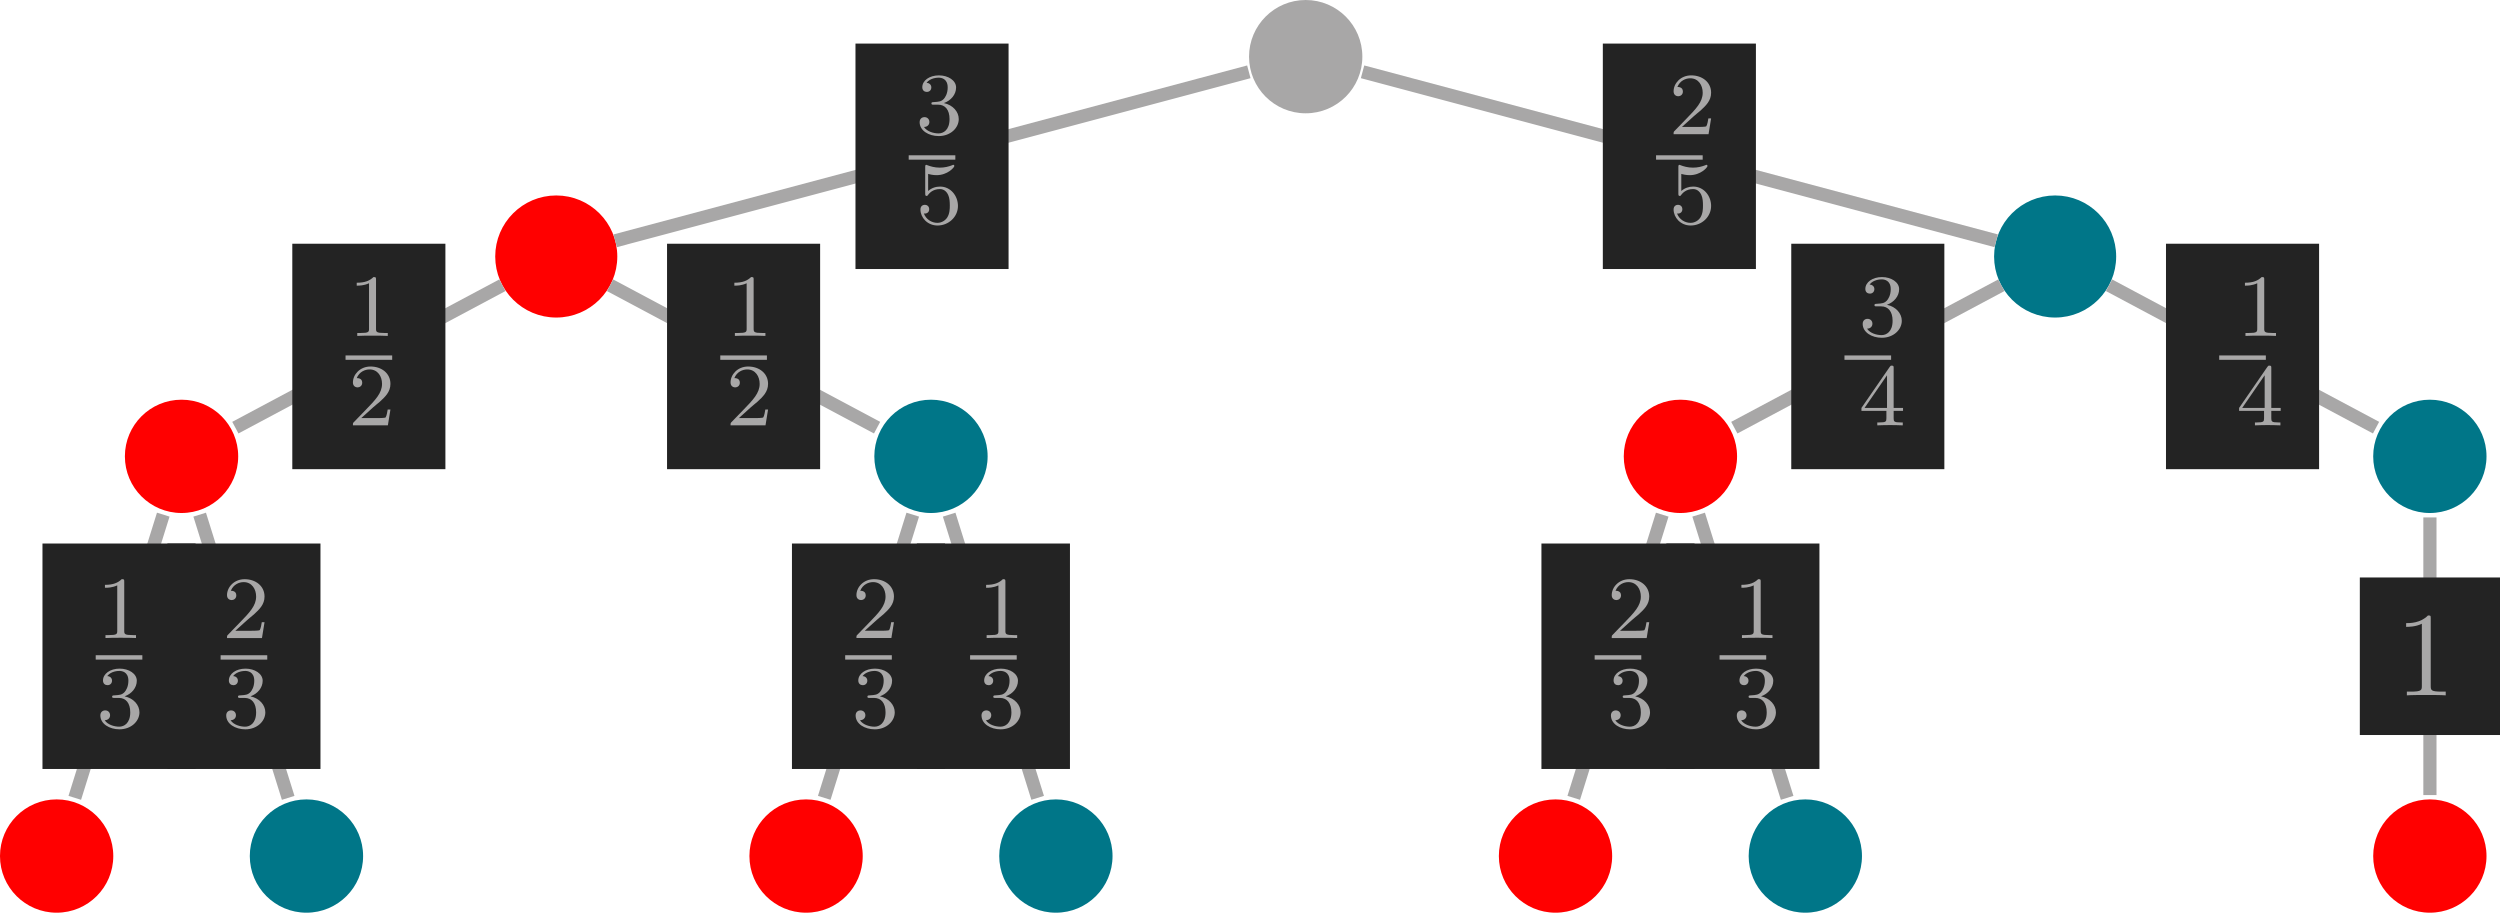<?xml version='1.0' encoding='UTF-8'?>
<!-- This file was generated by dvisvgm 3.0.3 -->
<svg version='1.1' xmlns='http://www.w3.org/2000/svg' xmlns:xlink='http://www.w3.org/1999/xlink' width='226.946pt' height='82.852pt' viewBox='0 0 226.946 82.852'>
<defs>
<path id='g1-1' d='M3.205-6.976C3.205-7.238 3.205-7.259 2.954-7.259C2.278-6.562 1.319-6.562 .97-6.562V-6.224C1.188-6.224 1.831-6.224 2.398-6.507V-.861C2.398-.469 2.365-.338 1.384-.338H1.036V0C1.417-.033 2.365-.033 2.801-.033S4.186-.033 4.567 0V-.338H4.218C3.237-.338 3.205-.458 3.205-.861V-6.976Z'/>
<path id='g0-1' d='M2.512-5.096C2.512-5.312 2.496-5.32 2.28-5.32C1.952-5 1.528-4.808 .768-4.808V-4.544C.984-4.544 1.416-4.544 1.88-4.76V-.656C1.88-.36 1.856-.264 1.096-.264H.816V0C1.144-.024 1.832-.024 2.192-.024S3.248-.024 3.576 0V-.264H3.296C2.536-.264 2.512-.36 2.512-.656V-5.096Z'/>
<path id='g0-2' d='M2.256-1.632C2.384-1.752 2.72-2.016 2.848-2.128C3.344-2.584 3.816-3.024 3.816-3.752C3.816-4.704 3.016-5.32 2.016-5.32C1.056-5.32 .424-4.592 .424-3.88C.424-3.488 .736-3.432 .848-3.432C1.016-3.432 1.264-3.552 1.264-3.856C1.264-4.272 .864-4.272 .768-4.272C1-4.856 1.536-5.056 1.928-5.056C2.672-5.056 3.056-4.424 3.056-3.752C3.056-2.92 2.472-2.312 1.528-1.344L.52-.304C.424-.216 .424-.2 .424 0H3.584L3.816-1.432H3.568C3.544-1.272 3.48-.872 3.384-.72C3.336-.656 2.728-.656 2.6-.656H1.176L2.256-1.632Z'/>
<path id='g0-3' d='M2.024-2.672C2.656-2.672 3.056-2.208 3.056-1.368C3.056-.368 2.488-.072 2.064-.072C1.624-.072 1.024-.232 .744-.656C1.032-.656 1.232-.84 1.232-1.104C1.232-1.36 1.048-1.544 .792-1.544C.576-1.544 .352-1.408 .352-1.088C.352-.328 1.168 .168 2.08 .168C3.144 .168 3.888-.568 3.888-1.368C3.888-2.032 3.36-2.64 2.544-2.816C3.176-3.04 3.648-3.584 3.648-4.224S2.928-5.32 2.096-5.32C1.24-5.32 .592-4.856 .592-4.248C.592-3.952 .792-3.824 1-3.824C1.248-3.824 1.408-4 1.408-4.232C1.408-4.528 1.152-4.64 .976-4.648C1.312-5.088 1.928-5.112 2.072-5.112C2.28-5.112 2.888-5.048 2.888-4.224C2.888-3.664 2.656-3.328 2.544-3.2C2.304-2.952 2.12-2.936 1.632-2.904C1.48-2.896 1.416-2.888 1.416-2.784C1.416-2.672 1.488-2.672 1.624-2.672H2.024Z'/>
<path id='g0-4' d='M3.152-5.176C3.152-5.336 3.152-5.4 2.984-5.4C2.88-5.4 2.872-5.392 2.792-5.28L.24-1.576V-1.312H2.496V-.648C2.496-.352 2.472-.264 1.856-.264H1.672V0C2.352-.024 2.368-.024 2.824-.024S3.296-.024 3.976 0V-.264H3.792C3.176-.264 3.152-.352 3.152-.648V-1.312H4V-1.576H3.152V-5.176ZM2.552-4.528V-1.576H.52L2.552-4.528Z'/>
<path id='g0-5' d='M1.12-4.496C1.224-4.464 1.544-4.384 1.88-4.384C2.88-4.384 3.488-5.088 3.488-5.208C3.488-5.296 3.432-5.32 3.392-5.32C3.376-5.32 3.36-5.32 3.288-5.28C2.976-5.16 2.608-5.064 2.176-5.064C1.704-5.064 1.312-5.184 1.064-5.28C.984-5.32 .968-5.32 .96-5.32C.856-5.32 .856-5.232 .856-5.088V-2.744C.856-2.6 .856-2.504 .984-2.504C1.048-2.504 1.072-2.536 1.112-2.6C1.208-2.72 1.512-3.128 2.192-3.128C2.64-3.128 2.856-2.76 2.928-2.608C3.064-2.32 3.08-1.952 3.08-1.64C3.08-1.344 3.072-.912 2.848-.56C2.696-.32 2.376-.072 1.952-.072C1.432-.072 .92-.4 .736-.92C.76-.912 .808-.912 .816-.912C1.04-.912 1.216-1.056 1.216-1.304C1.216-1.6 .984-1.704 .824-1.704C.68-1.704 .424-1.624 .424-1.28C.424-.56 1.048 .168 1.968 .168C2.968 .168 3.816-.608 3.816-1.6C3.816-2.528 3.144-3.352 2.2-3.352C1.8-3.352 1.424-3.224 1.12-2.952V-4.496Z'/>
</defs>
<g id='page1'>
<path d='M123.672 5.143C123.672 2.303 121.369 0 118.529 0S113.386 2.303 113.386 5.143S115.689 10.286 118.529 10.286S123.672 7.983 123.672 5.143Z' fill='#a8a7a7'/>
<path d='M55.639 23.285C55.639 20.445 53.337 18.142 50.496 18.142C47.656 18.142 45.354 20.445 45.354 23.285C45.354 26.125 47.656 28.428 50.496 28.428C53.337 28.428 55.639 26.125 55.639 23.285Z' fill='red'/>
<path d='M55.639 23.285C55.639 20.445 53.337 18.142 50.496 18.142C47.656 18.142 45.354 20.445 45.354 23.285C45.354 26.125 47.656 28.428 50.496 28.428C53.337 28.428 55.639 26.125 55.639 23.285Z' stroke='red' fill='none' stroke-width='.797' stroke-miterlimit='10'/>
<path d='M191.704 23.285C191.704 20.445 189.402 18.142 186.562 18.142C183.721 18.142 181.419 20.445 181.419 23.285C181.419 26.125 183.721 28.428 186.562 28.428C189.402 28.428 191.704 26.125 191.704 23.285Z' fill='#007688'/>
<path d='M191.704 23.285C191.704 20.445 189.402 18.142 186.562 18.142C183.721 18.142 181.419 20.445 181.419 23.285C181.419 26.125 183.721 28.428 186.562 28.428C189.402 28.428 191.704 26.125 191.704 23.285Z' stroke='#007688' fill='none' stroke-width='.797' stroke-miterlimit='10'/>
<path d='M113.367 6.519L55.847 21.859' stroke='#a8a7a7' fill='none' stroke-width='1.196' stroke-miterlimit='10'/>
<path d='M77.659 24.422H91.556V3.956H77.659Z' fill='#232323'/>
<g fill='#a8a7a7' transform='matrix(1.004 0 0 1.004 0 82.852)'>
<use x='82.799' y='-70.387' xlink:href='#g0-3'/>
</g>
<path d='M82.49 14.296H86.724' stroke='#a8a7a7' fill='none' stroke-width='.398' stroke-miterlimit='10'/>
<g fill='#a8a7a7' transform='matrix(1.004 0 0 1.004 0 82.852)'>
<use x='82.799' y='-62.3' xlink:href='#g0-5'/>
</g>
<path d='M123.691 6.519L181.211 21.859' stroke='#a8a7a7' fill='none' stroke-width='1.196' stroke-miterlimit='10'/>
<path d='M145.502 24.422H159.399V3.956H145.502Z' fill='#232323'/>
<g fill='#a8a7a7' transform='matrix(1.004 0 0 1.004 0 82.852)'>
<use x='150.897' y='-70.387' xlink:href='#g0-2'/>
</g>
<path d='M150.333 14.296H154.567' stroke='#a8a7a7' fill='none' stroke-width='.398' stroke-miterlimit='10'/>
<g fill='#a8a7a7' transform='matrix(1.004 0 0 1.004 0 82.852)'>
<use x='150.897' y='-62.3' xlink:href='#g0-5'/>
</g>
<path d='M21.623 41.427C21.623 38.587 19.32 36.284 16.48 36.284C13.64 36.284 11.337 38.587 11.337 41.427C11.337 44.267 13.64 46.57 16.48 46.57C19.32 46.57 21.623 44.267 21.623 41.427Z' fill='red'/>
<path d='M89.655 41.427C89.655 38.587 87.353 36.284 84.513 36.284C81.672 36.284 79.37 38.587 79.37 41.427C79.37 44.267 81.672 46.57 84.513 46.57C87.353 46.57 89.655 44.267 89.655 41.427Z' fill='#007688'/>
<path d='M45.604 25.894L21.364 38.822' stroke='#a8a7a7' fill='none' stroke-width='1.196' stroke-miterlimit='10'/>
<path d='M26.535 42.591H40.433V22.125H26.535Z' fill='#232323'/>
<g fill='#a8a7a7' transform='matrix(1.004 0 0 1.004 -0 82.852)'>
<use x='31.486' y='-52.15' xlink:href='#g0-1'/>
</g>
<path d='M31.368 32.465H35.602' stroke='#a8a7a7' fill='none' stroke-width='.398' stroke-miterlimit='10'/>
<g fill='#a8a7a7' transform='matrix(1.004 0 0 1.004 -0 82.852)'>
<use x='31.486' y='-44.063' xlink:href='#g0-2'/>
</g>
<path d='M55.382 25.895L79.621 38.822' stroke='#a8a7a7' fill='none' stroke-width='1.196' stroke-miterlimit='10'/>
<path d='M60.553 42.591H74.45V22.126H60.553Z' fill='#232323'/>
<g fill='#a8a7a7' transform='matrix(1.004 0 0 1.004 -0 82.852)'>
<use x='65.63' y='-52.15' xlink:href='#g0-1'/>
</g>
<path d='M65.385 32.465H69.619' stroke='#a8a7a7' fill='none' stroke-width='.398' stroke-miterlimit='10'/>
<g fill='#a8a7a7' transform='matrix(1.004 0 0 1.004 -0 82.852)'>
<use x='65.63' y='-44.063' xlink:href='#g0-2'/>
</g>
<path d='M157.688 41.427C157.688 38.587 155.386 36.284 152.545 36.284C149.705 36.284 147.403 38.587 147.403 41.427C147.403 44.267 149.705 46.57 152.545 46.57C155.386 46.57 157.688 44.267 157.688 41.427Z' fill='red'/>
<path d='M225.721 41.427C225.721 38.587 223.418 36.284 220.578 36.284C217.738 36.284 215.435 38.587 215.435 41.427C215.435 44.267 217.738 46.57 220.578 46.57C223.418 46.57 225.721 44.267 225.721 41.427Z' fill='#007688'/>
<path d='M181.676 25.895L157.437 38.822' stroke='#a8a7a7' fill='none' stroke-width='1.196' stroke-miterlimit='10'/>
<path d='M162.608 42.591H176.505V22.126H162.608Z' fill='#232323'/>
<g fill='#a8a7a7' transform='matrix(1.004 0 0 1.004 0 82.852)'>
<use x='168.066' y='-52.15' xlink:href='#g0-3'/>
</g>
<path d='M167.438 32.465H171.672' stroke='#a8a7a7' fill='none' stroke-width='.398' stroke-miterlimit='10'/>
<g fill='#a8a7a7' transform='matrix(1.004 0 0 1.004 0 82.852)'>
<use x='168.066' y='-44.063' xlink:href='#g0-4'/>
</g>
<path d='M191.454 25.894L215.694 38.822' stroke='#a8a7a7' fill='none' stroke-width='1.196' stroke-miterlimit='10'/>
<path d='M196.625 42.591H210.523V22.125H196.625Z' fill='#232323'/>
<g fill='#a8a7a7' transform='matrix(1.004 0 0 1.004 0 82.852)'>
<use x='202.212' y='-52.15' xlink:href='#g0-1'/>
</g>
<path d='M201.456 32.465H205.69' stroke='#a8a7a7' fill='none' stroke-width='.398' stroke-miterlimit='10'/>
<g fill='#a8a7a7' transform='matrix(1.004 0 0 1.004 0 82.852)'>
<use x='202.212' y='-44.063' xlink:href='#g0-4'/>
</g>
<path d='M10.284 77.711C10.284 74.871 7.982 72.568 5.141 72.568C2.301 72.568-.001 74.871-.001 77.711C-.001 80.551 2.301 82.853 5.141 82.853C7.982 82.853 10.284 80.551 10.284 77.711Z' fill='red'/>
<path d='M32.962 77.711C32.962 74.871 30.659 72.568 27.819 72.568C24.979 72.568 22.676 74.871 22.676 77.711C22.676 80.551 24.979 82.853 27.819 82.853C30.659 82.853 32.962 80.551 32.962 77.711Z' fill='#007688'/>
<path d='M14.821 46.718L6.788 72.427' stroke='#a8a7a7' fill='none' stroke-width='1.196' stroke-miterlimit='10'/>
<path d='M3.856 69.806H17.753V49.34H3.856Z' fill='#232323'/>
<g fill='#a8a7a7' transform='matrix(1.004 0 0 1.004 -0 82.852)'>
<use x='8.721' y='-24.834' xlink:href='#g0-1'/>
</g>
<path d='M8.688 59.679H12.922' stroke='#a8a7a7' fill='none' stroke-width='.398' stroke-miterlimit='10'/>
<g fill='#a8a7a7' transform='matrix(1.004 0 0 1.004 -0 82.852)'>
<use x='8.721' y='-16.747' xlink:href='#g0-3'/>
</g>
<path d='M18.126 46.719L26.161 72.428' stroke='#a8a7a7' fill='none' stroke-width='1.196' stroke-miterlimit='10'/>
<path d='M15.195 69.806H29.092V49.34H15.195Z' fill='#232323'/>
<g fill='#a8a7a7' transform='matrix(1.004 0 0 1.004 0 82.852)'>
<use x='20.102' y='-24.833' xlink:href='#g0-2'/>
</g>
<path d='M20.027 59.68H24.261' stroke='#a8a7a7' fill='none' stroke-width='.398' stroke-miterlimit='10'/>
<g fill='#a8a7a7' transform='matrix(1.004 0 0 1.004 0 82.852)'>
<use x='20.102' y='-16.746' xlink:href='#g0-3'/>
</g>
<path d='M78.317 77.711C78.317 74.871 76.014 72.568 73.174 72.568C70.334 72.568 68.031 74.871 68.031 77.711C68.031 80.551 70.334 82.853 73.174 82.853C76.014 82.853 78.317 80.551 78.317 77.711Z' fill='red'/>
<path d='M100.994 77.711C100.994 74.871 98.692 72.568 95.851 72.568C93.011 72.568 90.709 74.871 90.709 77.711C90.709 80.551 93.011 82.853 95.851 82.853C98.692 82.853 100.994 80.551 100.994 77.711Z' fill='#007688'/>
<path d='M82.858 46.719L74.824 72.427' stroke='#a8a7a7' fill='none' stroke-width='1.196' stroke-miterlimit='10'/>
<path d='M71.892 69.806H85.79V49.34H71.892Z' fill='#232323'/>
<g fill='#a8a7a7' transform='matrix(1.004 0 0 1.004 0 82.852)'>
<use x='77.012' y='-24.834' xlink:href='#g0-2'/>
</g>
<path d='M76.724 59.679H80.958' stroke='#a8a7a7' fill='none' stroke-width='.398' stroke-miterlimit='10'/>
<g fill='#a8a7a7' transform='matrix(1.004 0 0 1.004 0 82.852)'>
<use x='77.012' y='-16.746' xlink:href='#g0-3'/>
</g>
<path d='M86.163 46.719L94.197 72.427' stroke='#a8a7a7' fill='none' stroke-width='1.196' stroke-miterlimit='10'/>
<path d='M83.231 69.806H97.129V49.34H83.231Z' fill='#232323'/>
<g fill='#a8a7a7' transform='matrix(1.004 0 0 1.004 0 82.852)'>
<use x='88.393' y='-24.833' xlink:href='#g0-1'/>
</g>
<path d='M88.063 59.68H92.297' stroke='#a8a7a7' fill='none' stroke-width='.398' stroke-miterlimit='10'/>
<g fill='#a8a7a7' transform='matrix(1.004 0 0 1.004 0 82.852)'>
<use x='88.393' y='-16.746' xlink:href='#g0-3'/>
</g>
<path d='M146.349 77.711C146.349 74.871 144.047 72.568 141.207 72.568C138.366 72.568 136.064 74.871 136.064 77.711C136.064 80.551 138.366 82.853 141.207 82.853C144.047 82.853 146.349 80.551 146.349 77.711Z' fill='red'/>
<path d='M169.027 77.711C169.027 74.871 166.724 72.568 163.884 72.568C161.044 72.568 158.741 74.871 158.741 77.711C158.741 80.551 161.044 82.853 163.884 82.853C166.724 82.853 169.027 80.551 169.027 77.711Z' fill='#007688'/>
<path d='M150.895 46.719L142.861 72.427' stroke='#a8a7a7' fill='none' stroke-width='1.196' stroke-miterlimit='10'/>
<path d='M139.929 69.806H153.827V49.34H139.929Z' fill='#232323'/>
<g fill='#a8a7a7' transform='matrix(1.004 0 0 1.004 0 82.852)'>
<use x='145.303' y='-24.833' xlink:href='#g0-2'/>
</g>
<path d='M144.76 59.68H148.994' stroke='#a8a7a7' fill='none' stroke-width='.398' stroke-miterlimit='10'/>
<g fill='#a8a7a7' transform='matrix(1.004 0 0 1.004 0 82.852)'>
<use x='145.303' y='-16.746' xlink:href='#g0-3'/>
</g>
<path d='M154.2 46.719L162.234 72.427' stroke='#a8a7a7' fill='none' stroke-width='1.196' stroke-miterlimit='10'/>
<path d='M151.268 69.806H165.166V49.34H151.268Z' fill='#232323'/>
<g fill='#a8a7a7' transform='matrix(1.004 0 0 1.004 -0 82.852)'>
<use x='156.685' y='-24.834' xlink:href='#g0-1'/>
</g>
<path d='M156.099 59.679H160.333' stroke='#a8a7a7' fill='none' stroke-width='.398' stroke-miterlimit='10'/>
<g fill='#a8a7a7' transform='matrix(1.004 0 0 1.004 -0 82.852)'>
<use x='156.685' y='-16.746' xlink:href='#g0-3'/>
</g>
<path d='M225.721 77.711C225.721 74.871 223.418 72.568 220.578 72.568C217.738 72.568 215.435 74.871 215.435 77.711C215.435 80.551 217.738 82.853 220.578 82.853C223.418 82.853 225.721 80.551 225.721 77.711Z' fill='red'/>
<path d='M220.584 46.971L220.584 72.175' stroke='#a8a7a7' fill='none' stroke-width='1.196' stroke-miterlimit='10'/>
<path d='M214.221 66.724H226.947V52.422H214.221Z' fill='#232323'/>
<g fill='#a8a7a7' transform='matrix(.999 0 0 .999 0 82.852)'>
<use x='217.674' y='-19.749' xlink:href='#g1-1'/>
</g>
</g>
</svg>